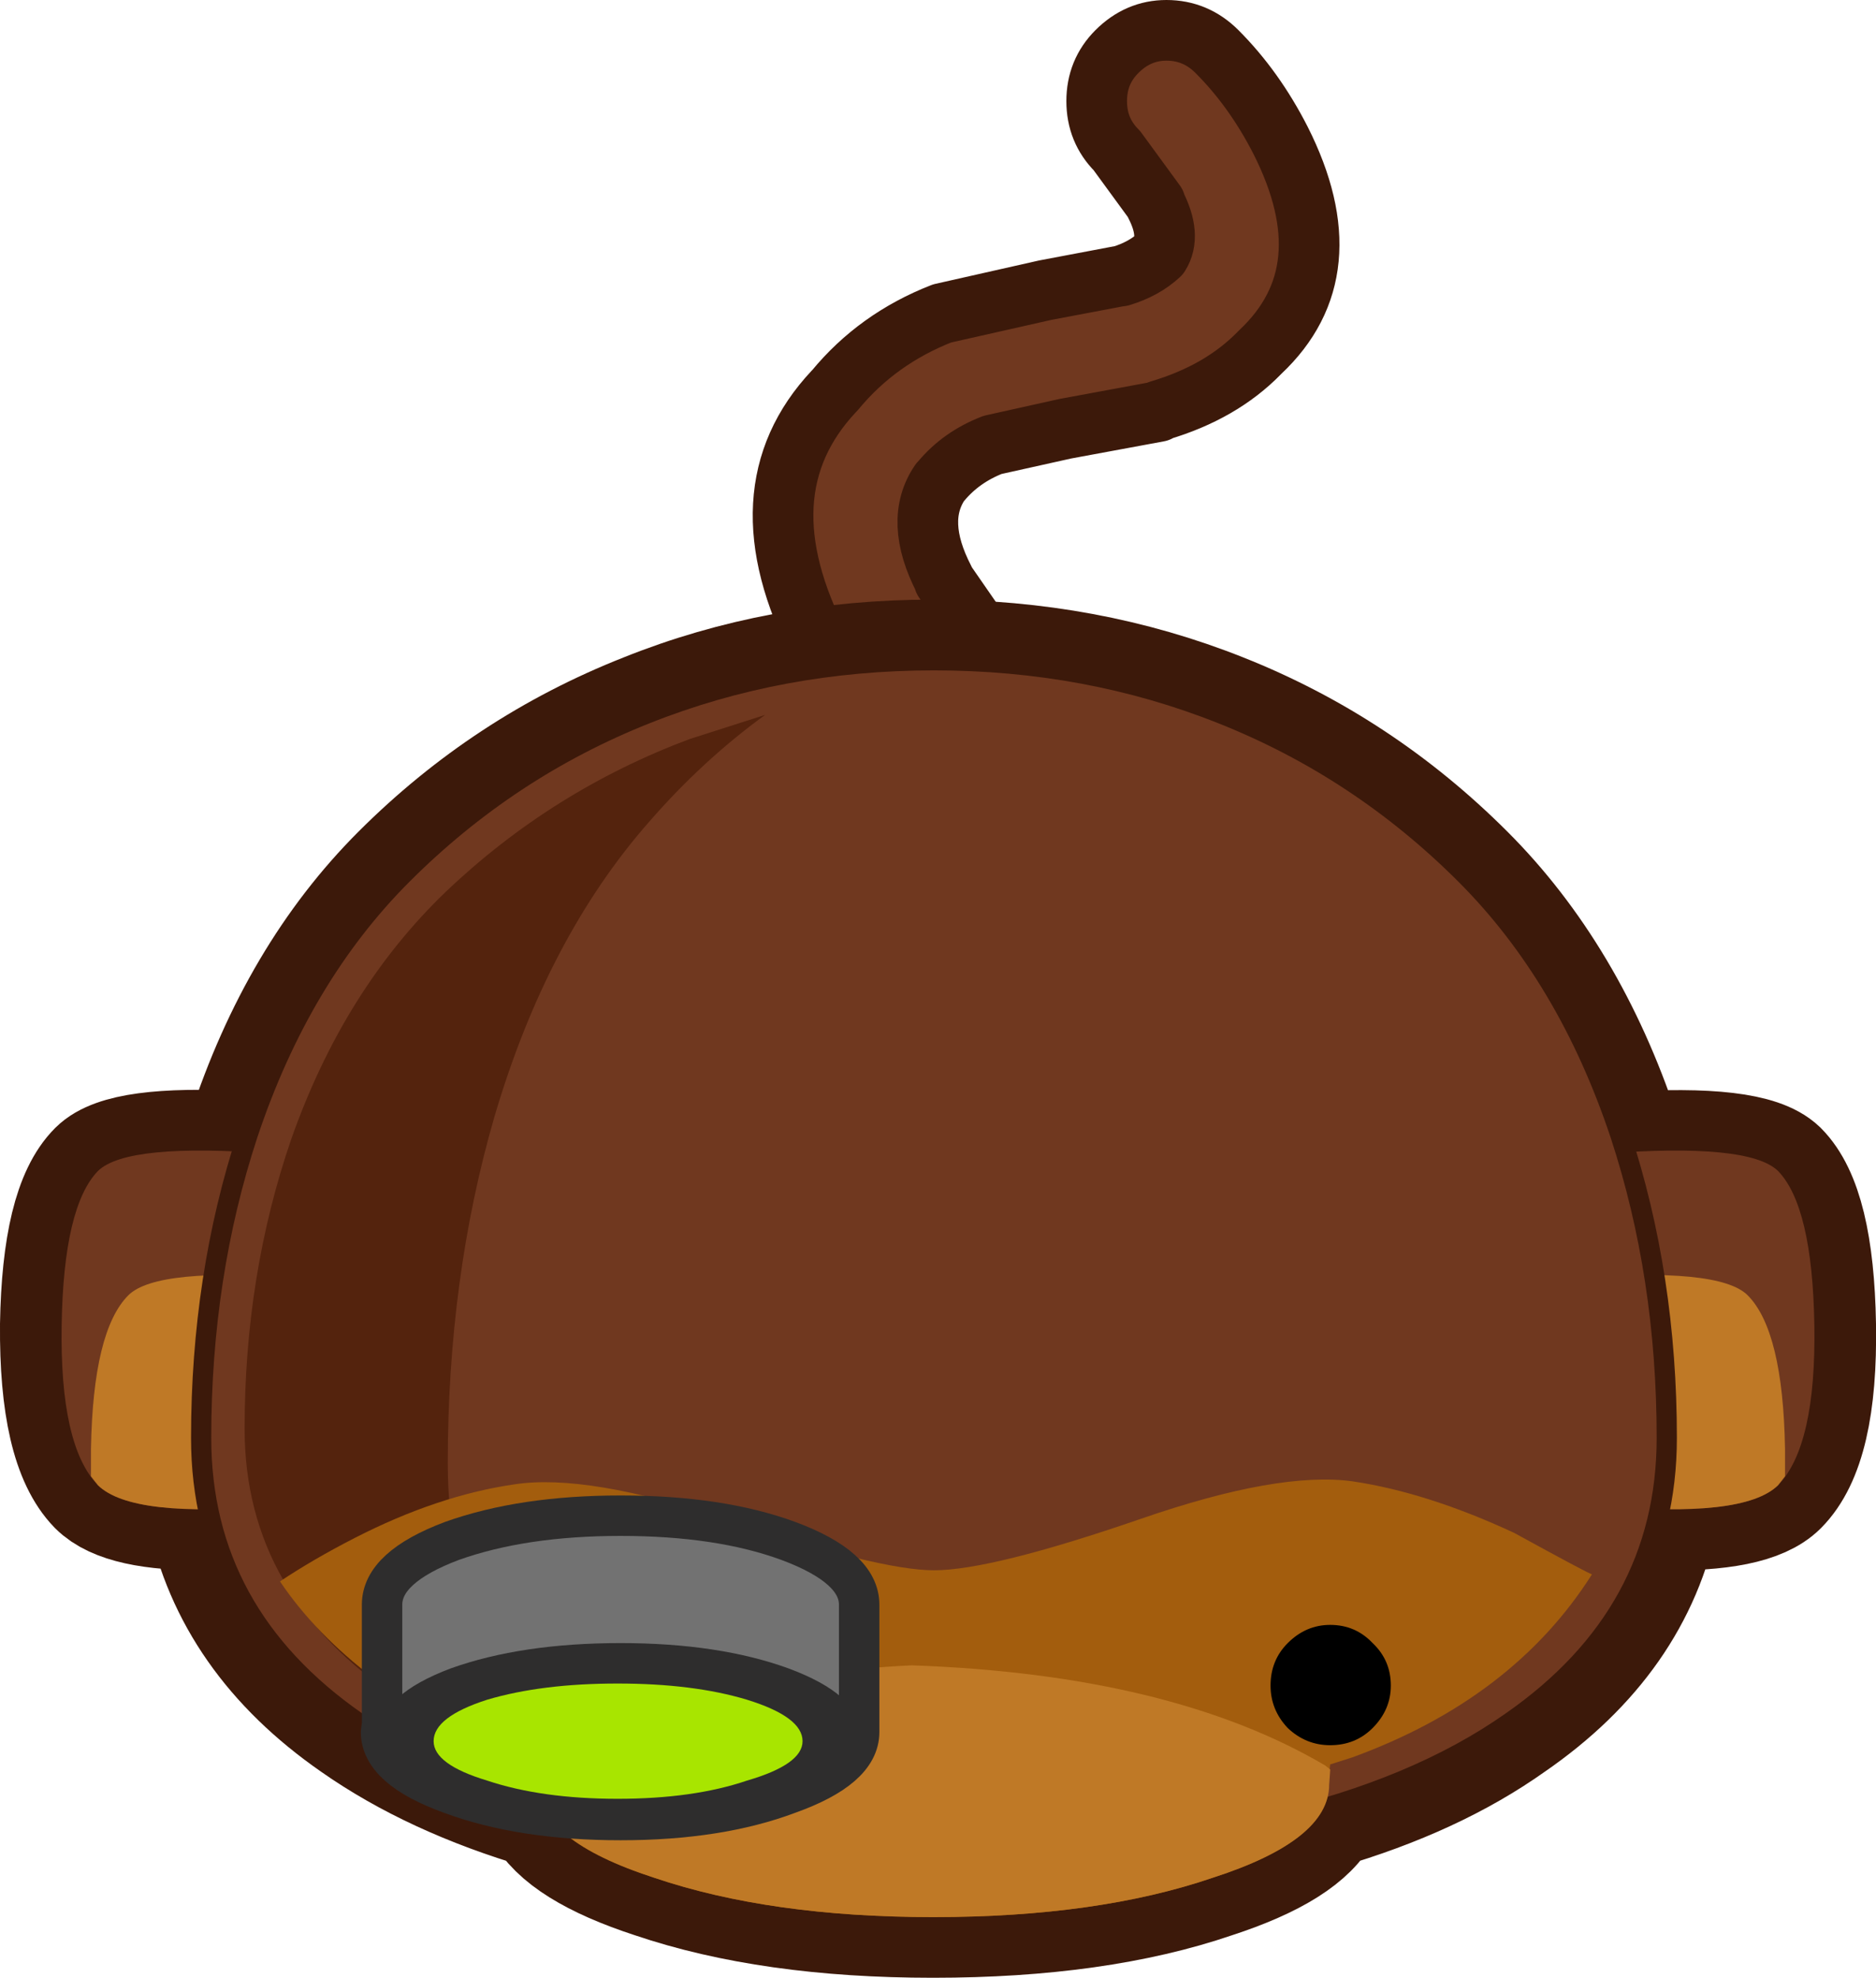 <?xml version="1.0" encoding="UTF-8" standalone="no"?>
<svg xmlns:xlink="http://www.w3.org/1999/xlink" height="97.8px" width="92.8px" xmlns="http://www.w3.org/2000/svg">
  <g transform="matrix(1.0, 0.0, 0.0, 1.0, 46.4, 60.05)">
    <path d="M11.3 -58.55 Q12.75 -58.55 13.8 -57.5 15.65 -55.65 16.95 -53.1 20.2 -46.65 15.95 -42.65 L15.9 -42.6 Q14.0 -40.65 10.95 -39.75 L10.9 -39.7 6.3 -38.85 2.7 -38.05 Q1.15 -37.45 0.15 -36.25 L0.1 -36.2 Q-1.2 -34.3 0.3 -31.4 L0.3 -31.35 2.1 -28.75 3.25 -27.4 Q4.15 -26.35 4.05 -24.9 3.95 -23.45 2.9 -22.5 1.8 -21.6 0.35 -21.7 -1.05 -21.8 -2.0 -22.85 L-3.15 -24.2 -3.2 -24.3 Q-4.75 -26.15 -5.8 -28.05 L-5.85 -28.1 Q-9.8 -35.75 -5.15 -40.7 L-5.1 -40.75 Q-3.0 -43.3 0.2 -44.55 L5.3 -45.7 9.0 -46.4 9.05 -46.4 Q10.2 -46.75 10.95 -47.45 11.55 -48.4 10.75 -49.95 L10.75 -50.0 8.85 -52.6 Q7.85 -53.6 7.85 -55.05 7.85 -56.5 8.85 -57.5 9.9 -58.55 11.3 -58.55" fill="#70381f" fill-rule="evenodd" stroke="none"/>
    <path d="M11.3 -58.55 Q9.9 -58.55 8.85 -57.5 7.85 -56.5 7.85 -55.05 7.85 -53.6 8.85 -52.6 L10.75 -50.0 10.75 -49.95 Q11.55 -48.4 10.95 -47.45 10.2 -46.75 9.05 -46.4 L9.0 -46.4 5.3 -45.7 0.2 -44.55 Q-3.0 -43.3 -5.1 -40.75 L-5.15 -40.7 Q-9.8 -35.75 -5.85 -28.1 L-5.8 -28.05 Q-4.75 -26.15 -3.2 -24.3 L-3.15 -24.2 -2.0 -22.85 Q-1.05 -21.8 0.35 -21.7 1.8 -21.6 2.9 -22.5 3.95 -23.45 4.05 -24.9 4.15 -26.35 3.25 -27.4 L2.1 -28.75 0.3 -31.35 0.3 -31.4 Q-1.2 -34.3 0.1 -36.2 L0.15 -36.25 Q1.15 -37.45 2.7 -38.05 L6.3 -38.85 10.9 -39.7 10.95 -39.75 Q14.0 -40.65 15.9 -42.6 L15.95 -42.65 Q20.2 -46.65 16.95 -53.1 15.65 -55.65 13.8 -57.5 12.75 -58.55 11.3 -58.55 Z" fill="none" stroke="#3c190a" stroke-linecap="round" stroke-linejoin="round" stroke-width="3.0"/>
    <path d="M-43.4 5.45 Q-43.3 -0.4 -41.55 -2.15 -40.3 -3.4 -34.5 -3.1 L-34.15 -3.95 Q-31.6 -11.75 -26.55 -16.8 -21.3 -22.05 -14.45 -24.75 -7.85 -27.4 -0.25 -27.4 7.35 -27.4 14.0 -24.75 20.8 -22.05 26.05 -16.8 31.1 -11.75 33.7 -3.95 L33.95 -3.05 Q40.2 -3.45 41.55 -2.15 43.3 -0.4 43.4 5.45 43.5 11.45 41.55 13.4 40.25 14.7 35.65 14.6 34.4 20.9 28.3 25.1 24.5 27.8 19.0 29.4 18.05 31.35 13.6 32.8 7.9 34.75 -0.25 34.75 -8.3 34.75 -14.05 32.8 -18.5 31.35 -19.5 29.4 -24.95 27.8 -28.8 25.1 -34.85 20.9 -36.15 14.6 -40.3 14.65 -41.55 13.4 -43.45 11.45 -43.4 5.45 Z" fill="none" stroke="#3c190a" stroke-linecap="round" stroke-linejoin="round" stroke-width="6.0"/>
    <path d="M32.9 -3.0 L26.0 -2.15 26.0 13.4 32.75 14.4 Q39.85 15.05 41.55 13.4 43.45 11.45 43.35 5.45 43.25 -0.4 41.55 -2.15 40.1 -3.55 32.9 -3.0" fill="#70381f" fill-rule="evenodd" stroke="none"/>
    <path d="M41.9 11.6 Q41.8 5.75 40.05 4.0 38.65 2.6 31.45 3.15 L26.0 3.75 26.0 13.4 32.75 14.4 Q39.85 15.05 41.55 13.4 L41.9 12.95 41.9 11.6" fill="#bf7926" fill-rule="evenodd" stroke="none"/>
    <path d="M-32.9 -3.0 L-26.0 -2.15 -26.0 13.4 -32.75 14.4 Q-39.85 15.05 -41.55 13.4 -43.45 11.45 -43.35 5.45 -43.25 -0.4 -41.55 -2.15 -40.1 -3.55 -32.9 -3.0" fill="#70381f" fill-rule="evenodd" stroke="none"/>
    <path d="M-41.9 11.6 Q-41.8 5.75 -40.05 4.0 -38.65 2.6 -31.45 3.15 L-26.0 3.75 -26.0 13.4 -32.75 14.4 Q-39.85 15.05 -41.55 13.4 L-41.9 12.95 -41.9 11.6" fill="#bf7926" fill-rule="evenodd" stroke="none"/>
    <path d="M14.05 -24.75 Q20.85 -22.05 26.1 -16.8 31.15 -11.75 33.75 -3.95 36.05 3.05 36.05 11.05 36.05 19.75 28.35 25.1 18.95 31.7 -0.2 31.7 -19.35 31.7 -28.75 25.1 -36.45 19.75 -36.45 11.05 -36.45 3.05 -34.15 -3.95 -31.55 -11.75 -26.5 -16.8 -21.25 -22.05 -14.45 -24.75 -7.8 -27.4 -0.2 -27.4 7.4 -27.4 14.05 -24.75" fill="#70381f" fill-rule="evenodd" stroke="none"/>
    <path d="M14.05 -24.75 Q7.4 -27.4 -0.2 -27.4 -7.8 -27.4 -14.45 -24.75 -21.25 -22.05 -26.5 -16.8 -31.55 -11.75 -34.15 -3.95 -36.45 3.05 -36.45 11.05 -36.45 19.75 -28.75 25.1 -19.35 31.7 -0.2 31.7 18.95 31.7 28.35 25.1 36.05 19.75 36.05 11.05 36.05 3.05 33.75 -3.95 31.15 -11.75 26.1 -16.8 20.85 -22.05 14.05 -24.75 Z" fill="none" stroke="#3c190a" stroke-linecap="round" stroke-linejoin="round" stroke-width="1.0"/>
    <path d="M-8.55 -24.7 L-12.3 -23.5 Q-19.1 -20.95 -24.35 -15.95 -29.4 -11.1 -32.0 -3.7 -34.3 3.0 -34.3 10.6 -34.3 18.9 -26.6 24.0 -22.5 26.7 -16.55 28.25 -24.25 22.15 -24.25 12.3 -24.25 3.15 -21.95 -4.8 -19.35 -13.65 -14.3 -19.4 -11.65 -22.45 -8.55 -24.7" fill="#54230d" fill-rule="evenodd" stroke="none"/>
    <path d="M32.35 17.8 Q28.45 23.95 20.5 26.85 L19.4 27.2 19.3 28.25 Q19.3 30.95 13.6 32.8 7.9 34.75 -0.2 34.75 -8.3 34.75 -14.05 32.8 -19.75 30.95 -19.75 28.25 L-19.85 27.25 -20.95 26.85 Q-24.85 25.3 -27.9 22.95 -30.8 20.75 -32.55 18.15 -30.9 17.05 -28.85 16.0 -24.75 13.9 -20.95 13.35 -17.35 12.8 -10.45 15.1 -2.9 17.6 -0.2 17.6 2.65 17.6 10.05 15.05 16.85 12.7 20.5 13.2 24.2 13.75 28.5 15.75 32.15 17.75 32.35 17.8" fill="#a35d0d" fill-rule="evenodd" stroke="none"/>
    <path d="M19.4 20.3 Q18.2 20.3 17.3 21.2 16.45 22.05 16.45 23.3 16.45 24.5 17.3 25.4 18.2 26.25 19.4 26.25 20.65 26.25 21.5 25.4 22.4 24.5 22.4 23.3 22.4 22.05 21.5 21.2 20.65 20.3 19.4 20.3" fill="#000000" fill-rule="evenodd" stroke="none"/>
    <path d="M-19.9 20.3 Q-21.1 20.3 -22.0 21.2 -22.85 22.05 -22.85 23.3 -22.85 24.5 -22.0 25.4 -21.1 26.25 -19.9 26.25 -18.65 26.25 -17.8 25.4 -16.9 24.5 -16.9 23.3 -16.9 22.05 -17.8 21.2 -18.65 20.3 -19.9 20.3" fill="#000000" fill-rule="evenodd" stroke="none"/>
    <path d="M-19.65 27.15 Q-11.9 22.8 -1.3 22.3 11.5 22.75 19.15 27.25 L19.4 27.45 19.4 27.5 19.35 28.2 Q19.35 30.95 13.6 32.8 7.9 34.75 -0.25 34.75 -8.3 34.75 -14.05 32.8 -19.75 30.95 -19.75 28.2 L-19.9 27.3 -19.65 27.15" fill="#bf7926" fill-rule="evenodd" stroke="none"/>
    <path d="M-7.4 16.15 Q-3.9 17.45 -3.9 19.3 L-3.9 25.5 -27.5 25.5 -27.5 19.3 Q-27.5 17.45 -24.05 16.15 -20.55 14.9 -15.7 14.9 -10.8 14.9 -7.4 16.15" fill="#727272" fill-rule="evenodd" stroke="none"/>
    <path d="M-3.9 19.3 L-3.9 25.5 -3.9 25.6 Q-3.9 27.4 -7.4 28.65 -10.85 29.95 -15.7 29.95 -20.6 29.95 -24.1 28.65 -27.55 27.4 -27.55 25.6 L-27.5 25.2 -27.5 19.3 Q-27.5 17.45 -24.05 16.15 -20.55 14.9 -15.7 14.9 -10.8 14.9 -7.4 16.15 -3.9 17.45 -3.9 19.3 Z" fill="none" stroke="#2e2d2d" stroke-linecap="round" stroke-linejoin="round" stroke-width="2.0"/>
    <path d="M-7.4 28.65 Q-10.85 29.95 -15.7 29.95 -20.6 29.95 -24.1 28.65 -27.55 27.4 -27.55 25.6 -27.55 23.75 -24.1 22.45 -20.6 21.2 -15.7 21.2 -10.85 21.2 -7.4 22.45 -3.9 23.75 -3.9 25.6 -3.9 27.4 -7.4 28.65" fill="#2e2d2d" fill-rule="evenodd" stroke="none"/>
    <path d="M-6.7 26.05 Q-6.7 27.2 -9.45 28.0 -12.1 28.9 -15.85 28.9 -19.6 28.9 -22.3 28.0 -24.95 27.2 -24.95 26.05 -24.95 24.85 -22.3 24.0 -19.6 23.2 -15.85 23.2 -12.1 23.2 -9.45 24.0 -6.7 24.85 -6.7 26.05" fill="#a8e500" fill-rule="evenodd" stroke="none"/>
  </g>
</svg>
